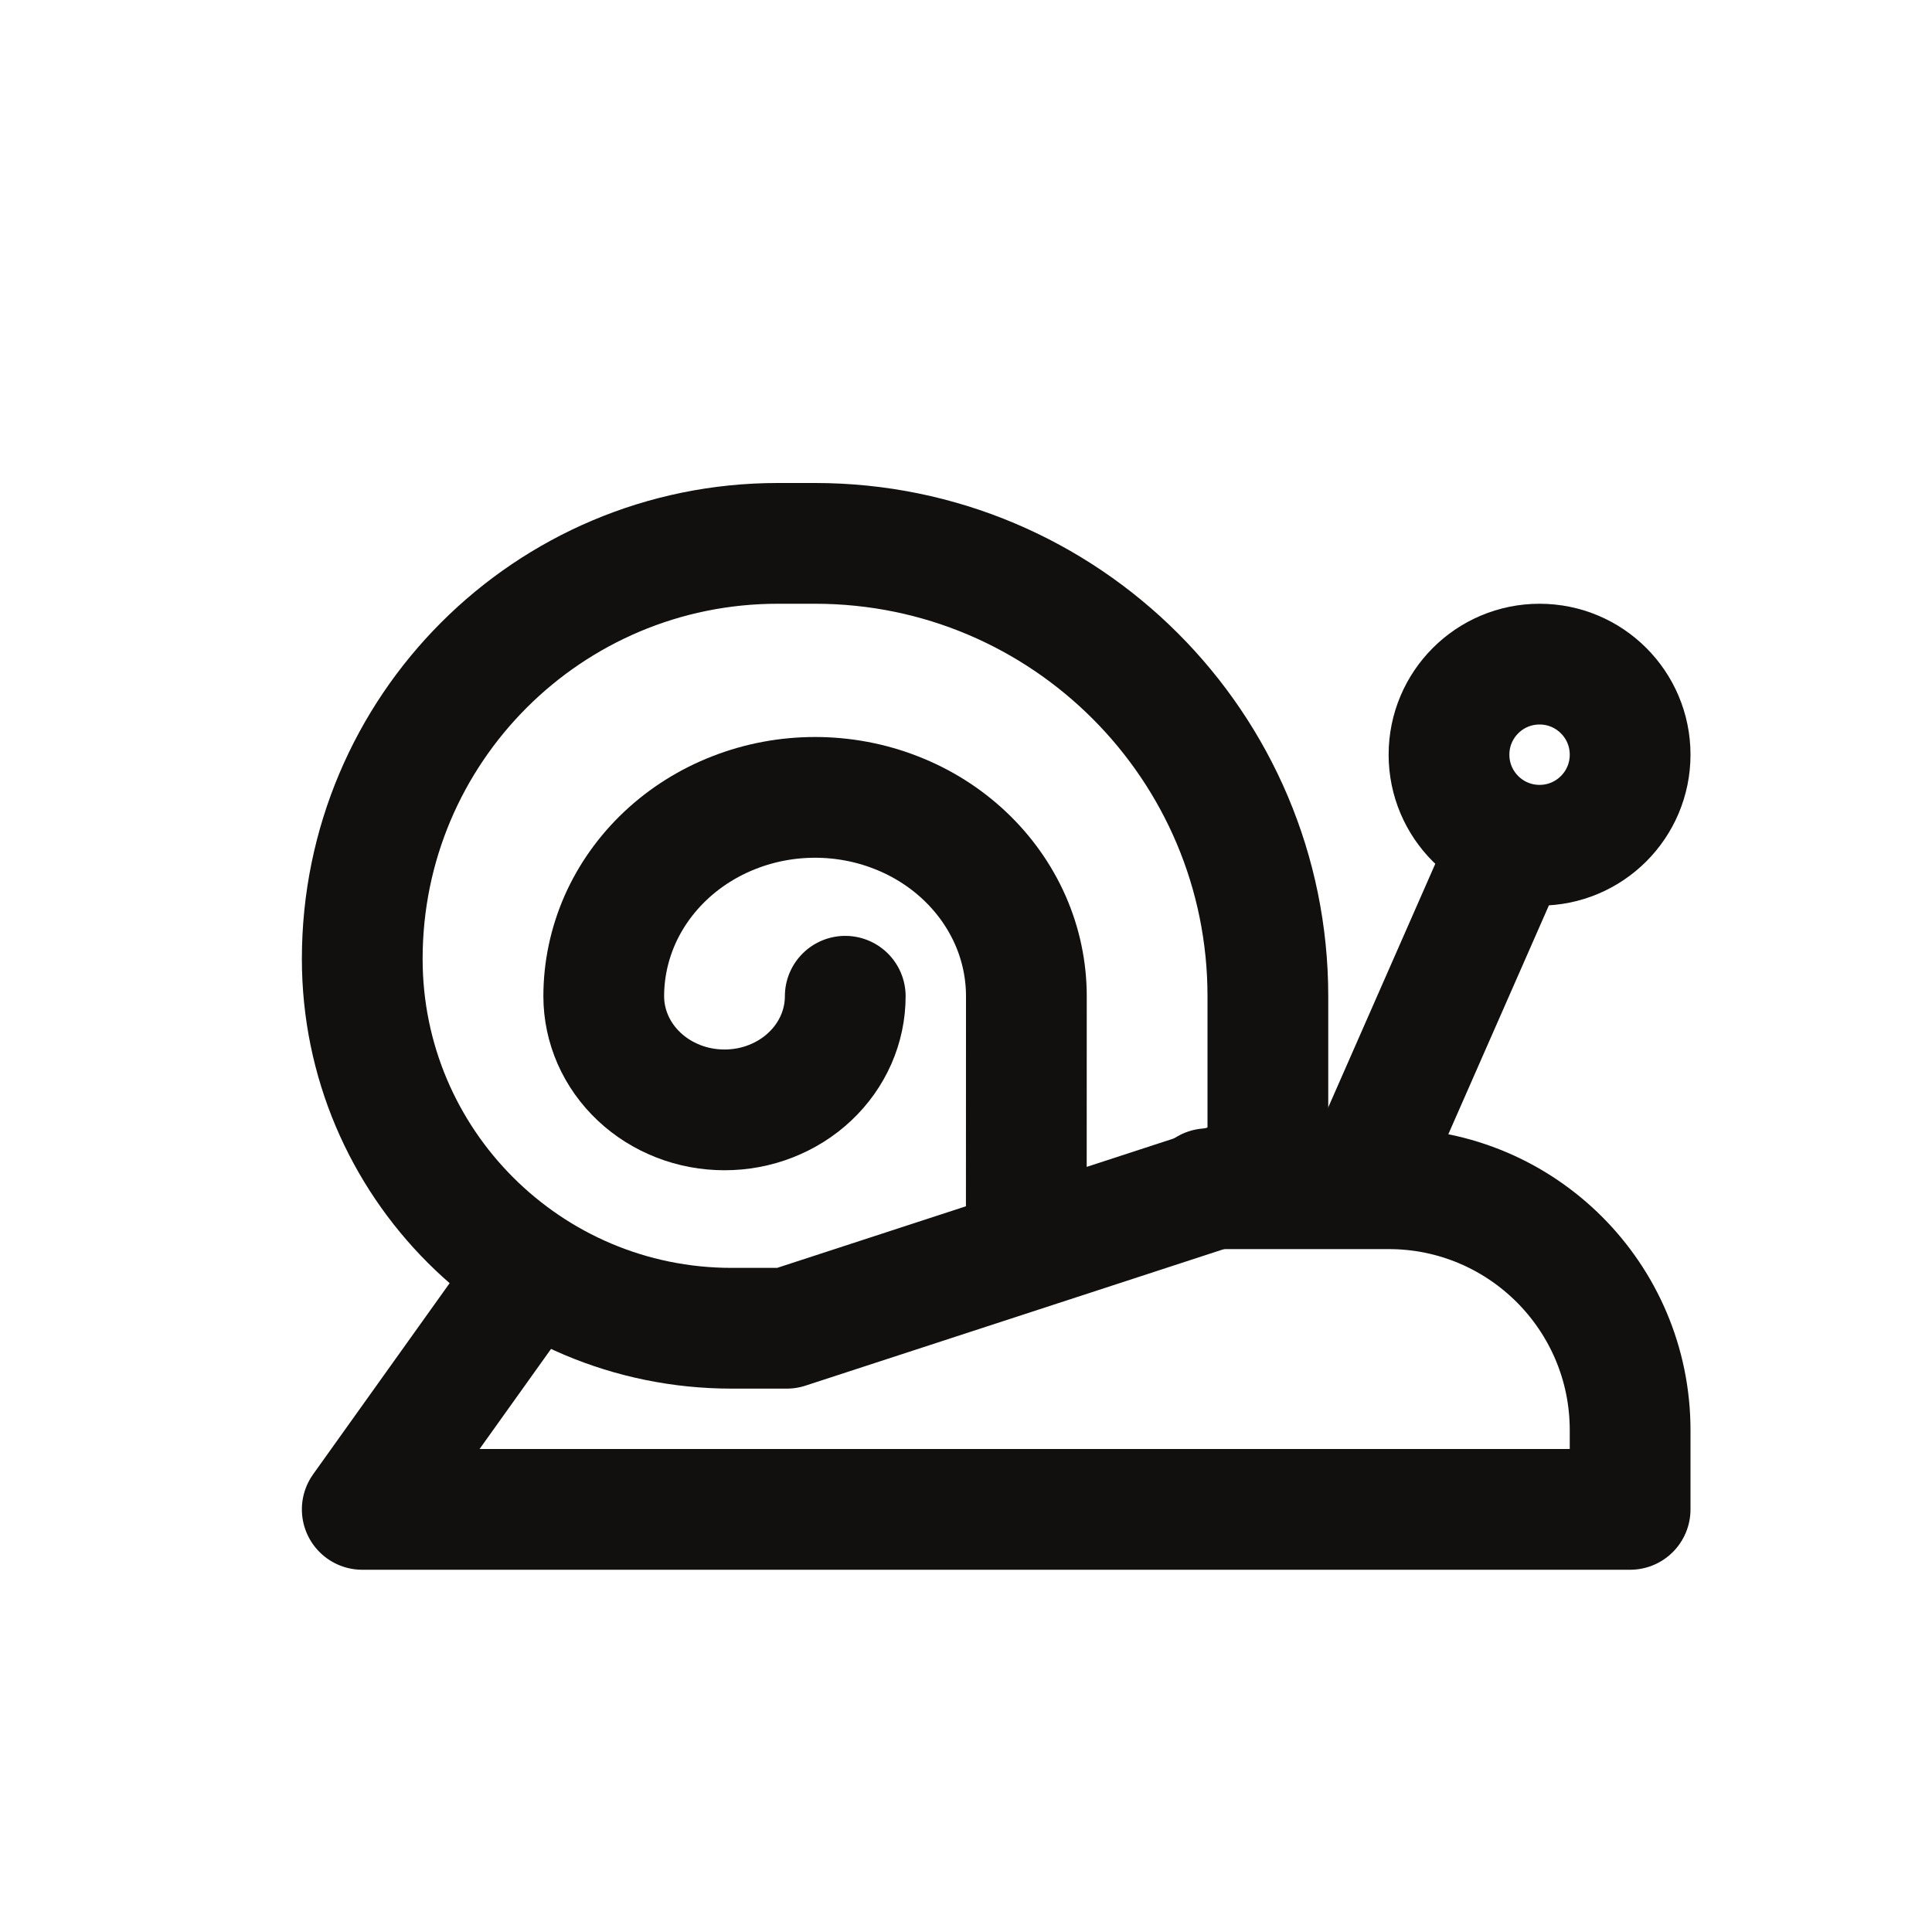 <svg width="32" height="32" viewBox="0 0 32 32" fill="none" xmlns="http://www.w3.org/2000/svg">
<path d="M22.5 19.689H23C25.209 19.689 27 21.48 27 23.689V25H6L8.5 21.5M22.5 19.689L25 14M22.5 19.689H20" stroke="#12100F" stroke-width="2" stroke-linecap="round" stroke-linejoin="round"/>
<path d="M13.031 22L21 19.4V16.5C21 12.358 17.642 9 13.5 9H12.882C9.081 9 6 12.081 6 15.882C6 19.261 8.739 22 12.118 22H13.031Z" stroke="#12100F" stroke-width="2" stroke-linejoin="round"/>
<circle cx="25.5" cy="12.5" r="1.5" stroke="#12100F" stroke-width="2" stroke-linejoin="round"/>
<path d="M14 16.501C14 16.748 13.948 16.993 13.848 17.221C13.747 17.45 13.6 17.657 13.414 17.832C13.229 18.007 13.008 18.145 12.765 18.24C12.523 18.335 12.263 18.383 12 18.383C11.737 18.383 11.477 18.335 11.235 18.24C10.992 18.145 10.771 18.007 10.586 17.832C10.4 17.657 10.253 17.45 10.152 17.221C10.052 16.993 10 16.748 10 16.501C10 16.068 10.091 15.64 10.266 15.24C10.442 14.841 10.7 14.478 11.025 14.172C11.35 13.866 11.736 13.623 12.161 13.458C12.585 13.292 13.04 13.207 13.5 13.207C13.96 13.207 14.415 13.292 14.839 13.458C15.264 13.623 15.65 13.866 15.975 14.172C16.3 14.478 16.558 14.841 16.734 15.24C16.91 15.64 17 16.068 17 16.501L16.999 20.001" stroke="#12100F" stroke-width="2" stroke-linecap="round"/>
</svg>
